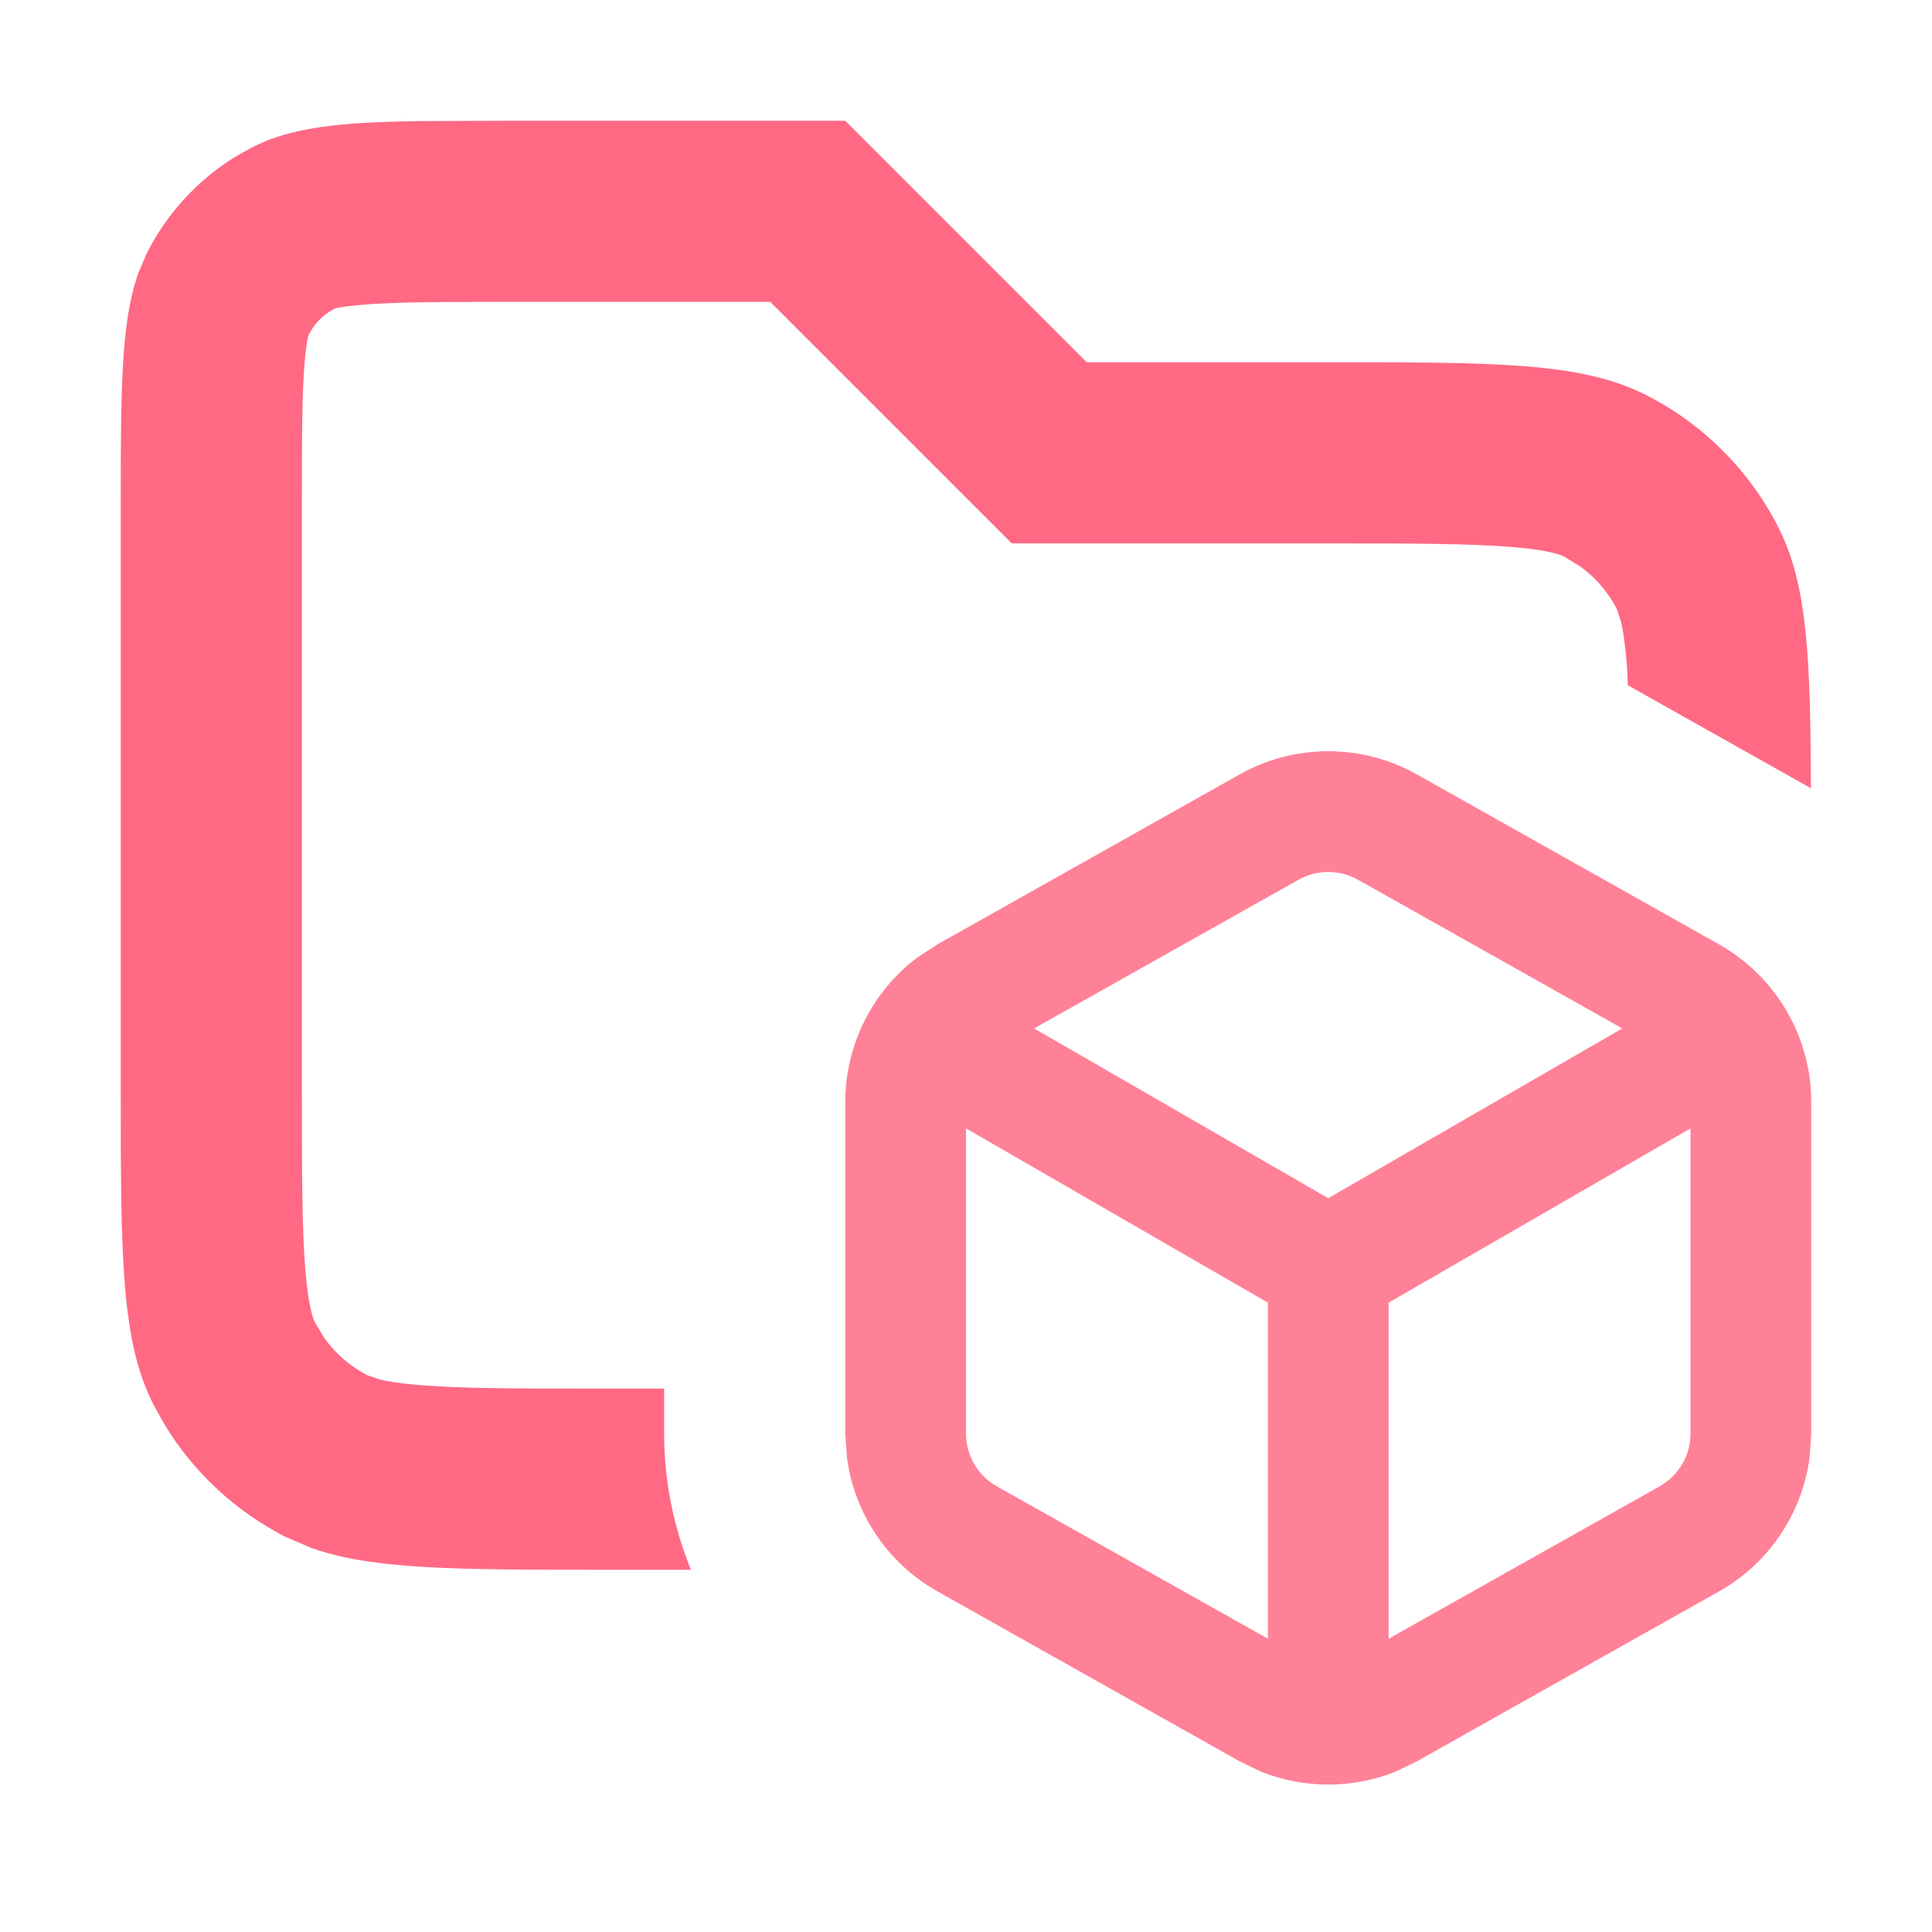 <svg width="16" height="16" viewBox="0 0 16 16" fill="none" xmlns="http://www.w3.org/2000/svg">
<path opacity="0.8" d="M9 3H11C12.4 3 13.1 3 13.635 3.273C14.105 3.512 14.488 3.895 14.727 4.366C14.967 4.837 14.994 5.436 14.997 6.53C14.988 6.524 14.98 6.518 14.971 6.513L13.481 5.675C13.478 5.606 13.476 5.542 13.471 5.481C13.457 5.319 13.44 5.215 13.425 5.15L13.391 5.046C13.319 4.905 13.215 4.784 13.088 4.692L12.954 4.61C12.933 4.599 12.844 4.556 12.52 4.53C12.178 4.502 11.725 4.5 11 4.5H8.379L6.379 2.5H4.2C3.616 2.5 3.267 2.502 3.009 2.523C2.888 2.533 2.821 2.544 2.788 2.552L2.773 2.555C2.703 2.591 2.642 2.643 2.596 2.706L2.555 2.774C2.571 2.741 2.542 2.768 2.522 3.009C2.501 3.267 2.5 3.616 2.5 4.2V9C2.5 9.725 2.501 10.178 2.529 10.52C2.556 10.844 2.599 10.934 2.609 10.954L2.691 11.088C2.784 11.215 2.905 11.319 3.046 11.391L3.149 11.425C3.215 11.441 3.319 11.458 3.48 11.471C3.822 11.499 4.275 11.5 5 11.5H5.5V11.873C5.5 12.266 5.579 12.648 5.722 13H5C3.775 13 3.086 13 2.574 12.818L2.365 12.728C1.954 12.518 1.609 12.199 1.369 11.808L1.272 11.635C1 11.1 1 10.4 1 9V4.2C1 3.221 1.001 2.669 1.146 2.26L1.218 2.092C1.386 1.763 1.641 1.487 1.954 1.295L2.092 1.218C2.413 1.055 2.808 1.013 3.458 1.003L4.2 1H7L9 3Z" fill="#FF4466"/>
<path d="M10.265 6.414C10.721 6.157 11.279 6.157 11.735 6.414L14.235 7.82C14.707 8.086 15 8.585 15 9.127V11.873L14.986 12.073C14.924 12.536 14.649 12.947 14.235 13.18L11.735 14.586L11.56 14.671C11.201 14.815 10.799 14.815 10.44 14.671L10.265 14.586L7.765 13.18C7.351 12.947 7.076 12.536 7.014 12.073L7 11.873V9.127C7 8.653 7.224 8.211 7.596 7.93L7.765 7.82L10.265 6.414ZM8 11.873C8 12.053 8.098 12.22 8.255 12.309L10.5 13.571V10.788L8 9.345V11.873ZM11.5 10.788V13.571L13.745 12.309L13.802 12.271C13.925 12.178 14 12.031 14 11.873V9.345L11.5 10.788ZM11.245 7.285C11.093 7.2 10.907 7.2 10.755 7.285L8.564 8.517L11 9.923L13.435 8.517L11.245 7.285Z" fill="#FF8197"/>
</svg>
